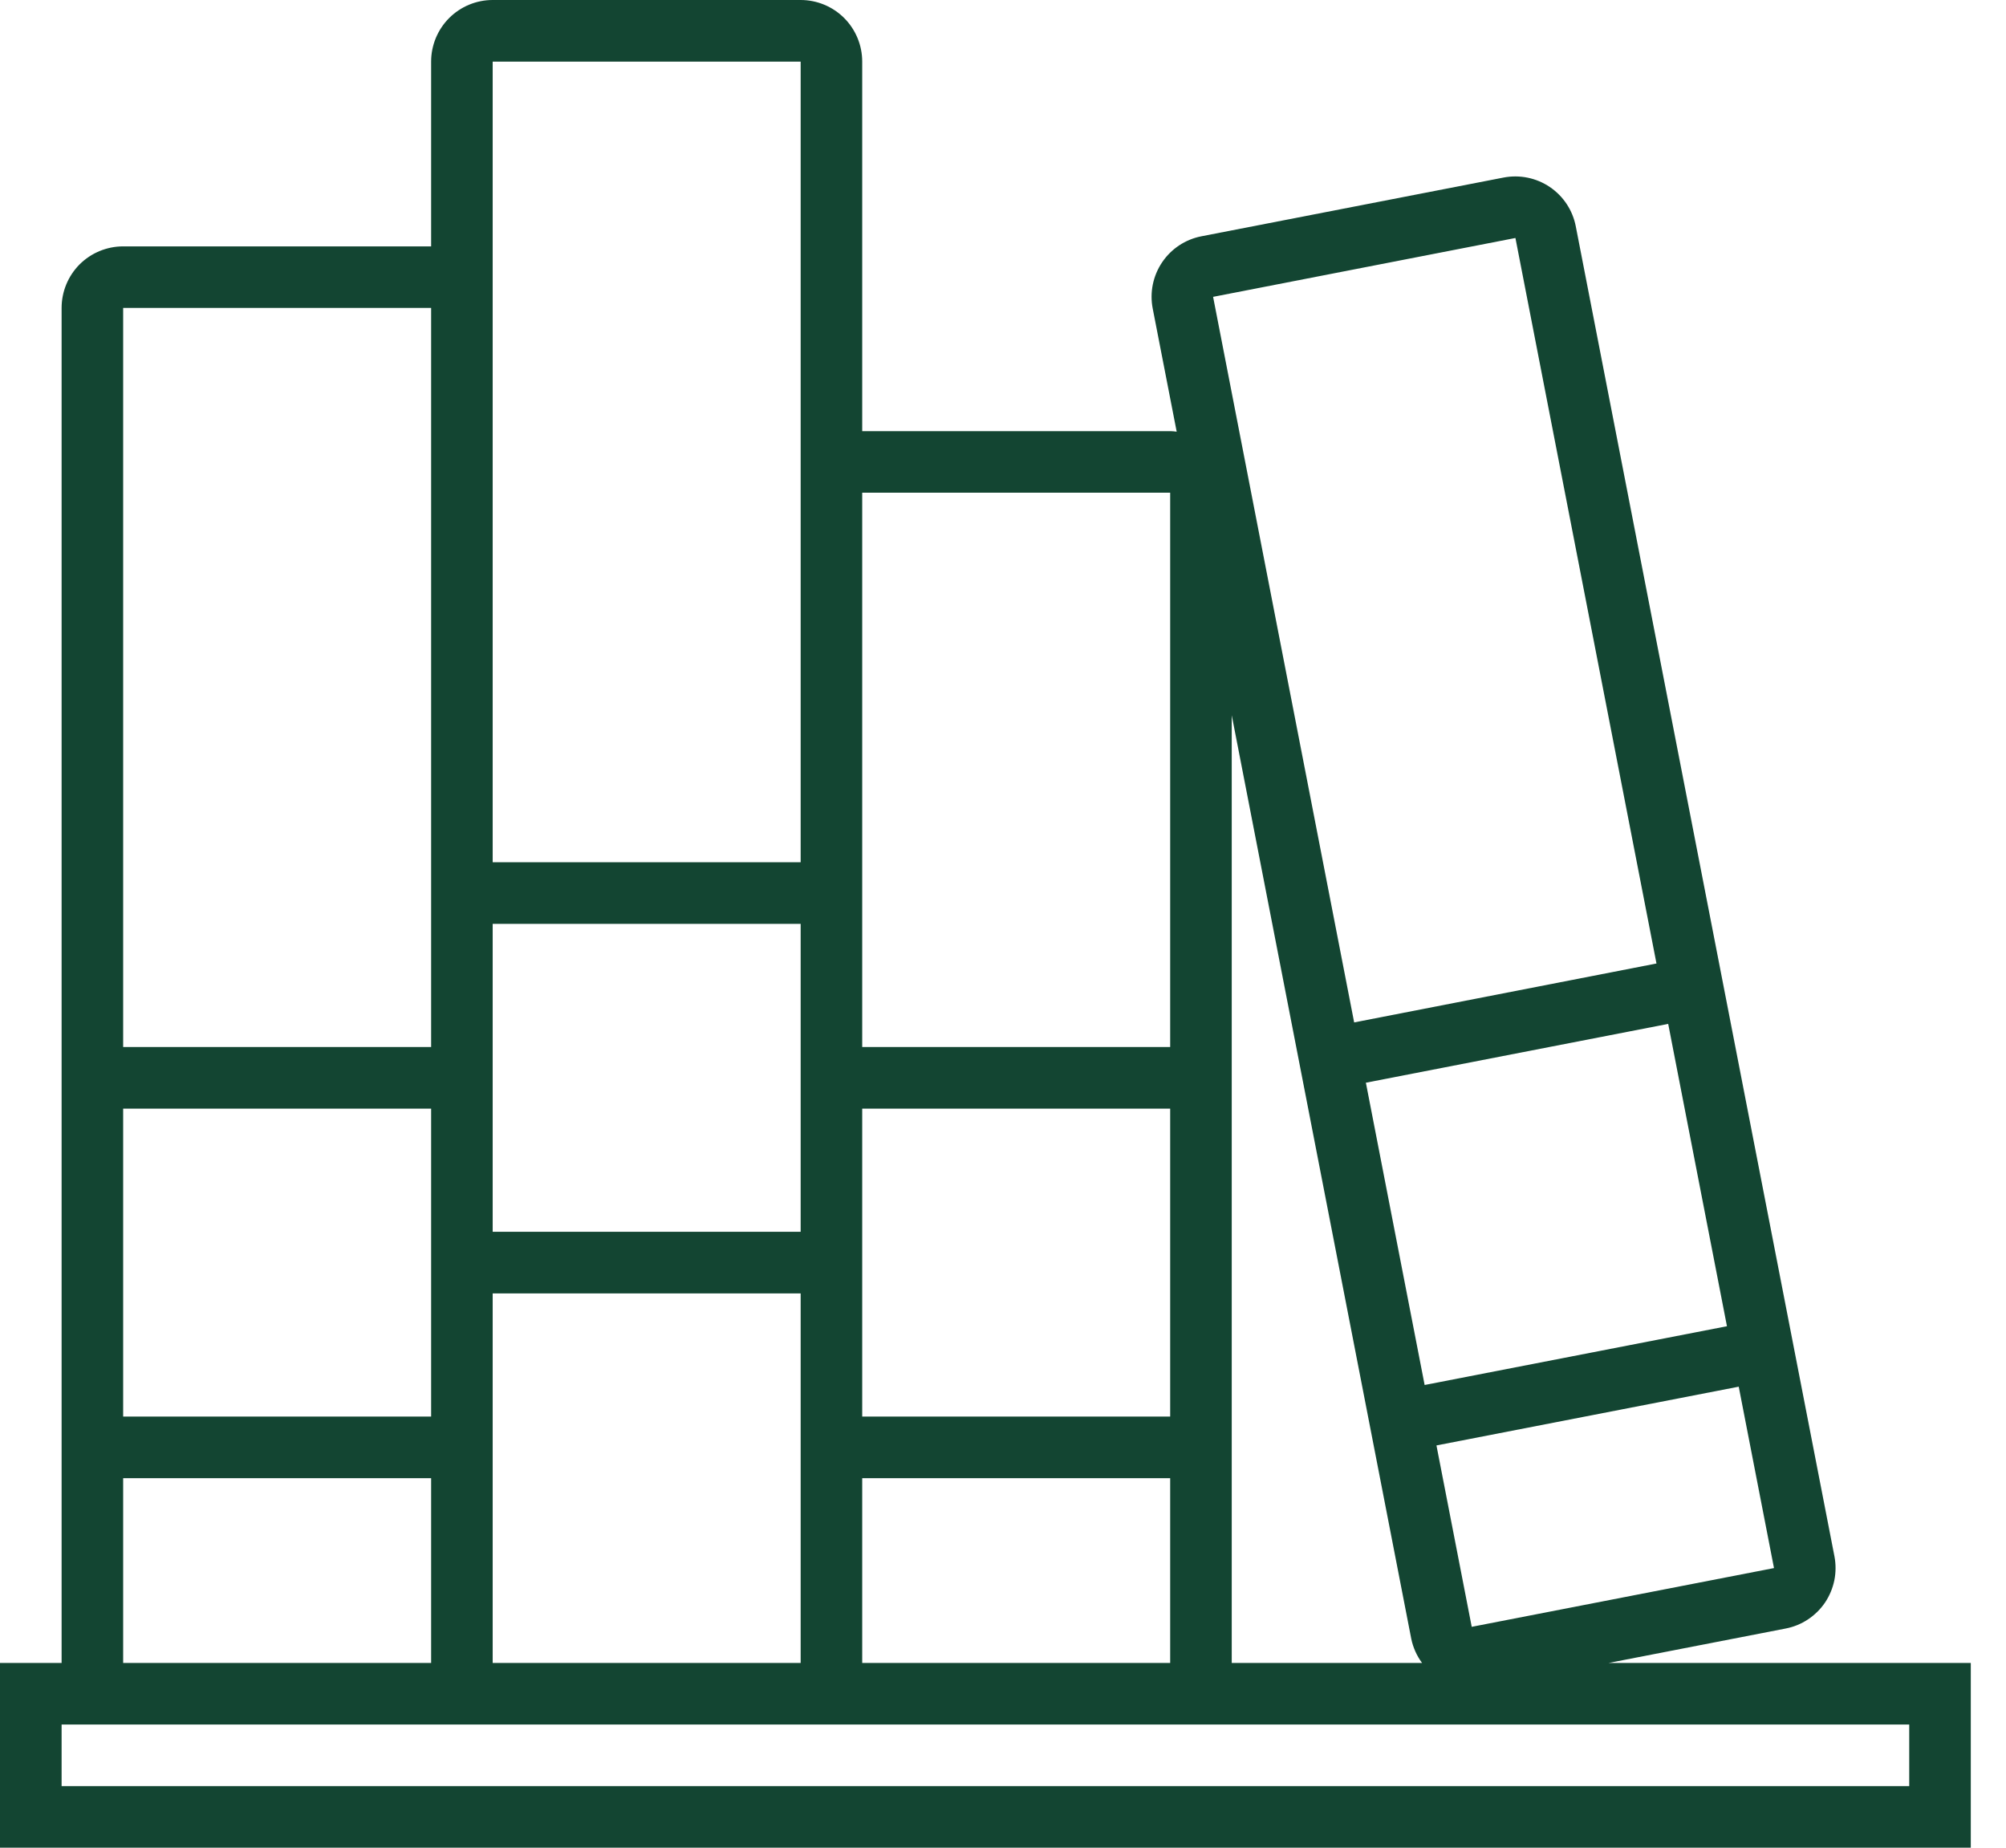 <svg width="38" height="35" viewBox="0 0 38 35" fill="none" xmlns="http://www.w3.org/2000/svg">
<path d="M30.473 31.5L33.827 30.848C33.977 30.819 34.12 30.761 34.248 30.676C34.376 30.591 34.486 30.483 34.572 30.356C34.657 30.229 34.717 30.086 34.748 29.936C34.778 29.786 34.779 29.631 34.75 29.48L29.85 4.286C29.791 3.982 29.614 3.715 29.358 3.542C29.102 3.369 28.788 3.305 28.484 3.363L22.758 4.476C22.454 4.535 22.186 4.713 22.014 4.969C21.841 5.226 21.777 5.54 21.836 5.844L22.29 8.177C22.249 8.171 22.208 8.168 22.167 8.167H16.333V1.167C16.333 0.857 16.21 0.561 15.992 0.342C15.773 0.123 15.476 0 15.167 0H9.333C9.024 0 8.727 0.123 8.508 0.342C8.29 0.561 8.167 0.857 8.167 1.167V4.667H2.333C2.024 4.667 1.727 4.79 1.508 5.008C1.29 5.227 1.167 5.524 1.167 5.833V31.5H0V35H37.333V31.5H30.473ZM33.605 29.703L27.879 30.816L27.211 27.38L32.937 26.267L33.605 29.703H33.605ZM25.874 20.509L31.601 19.395L32.714 25.122L26.987 26.235L25.874 20.509ZM28.707 4.508L31.379 18.251L25.652 19.367L22.98 5.623L28.707 4.508ZM26.733 31.039C26.767 31.206 26.837 31.363 26.938 31.5H23.333V13.549L26.733 31.039ZM9.333 17.5H15.167V23.333H9.333V17.5ZM22.167 26.833H16.333V21H22.167V26.833ZM8.167 26.833H2.333V21H8.167V26.833ZM9.333 24.5H15.167V31.5H9.333V24.5ZM16.333 28H22.167V31.5H16.333V28ZM22.167 9.333V19.833H16.333V9.333H22.167ZM9.333 1.167H15.167V16.333H9.333V1.167ZM8.167 5.833V19.833H2.333V5.833H8.167ZM2.333 28H8.167V31.5H2.333V28ZM36.167 33.833H1.167V32.667H36.167V33.833Z" fill="#134532"/>
</svg>
